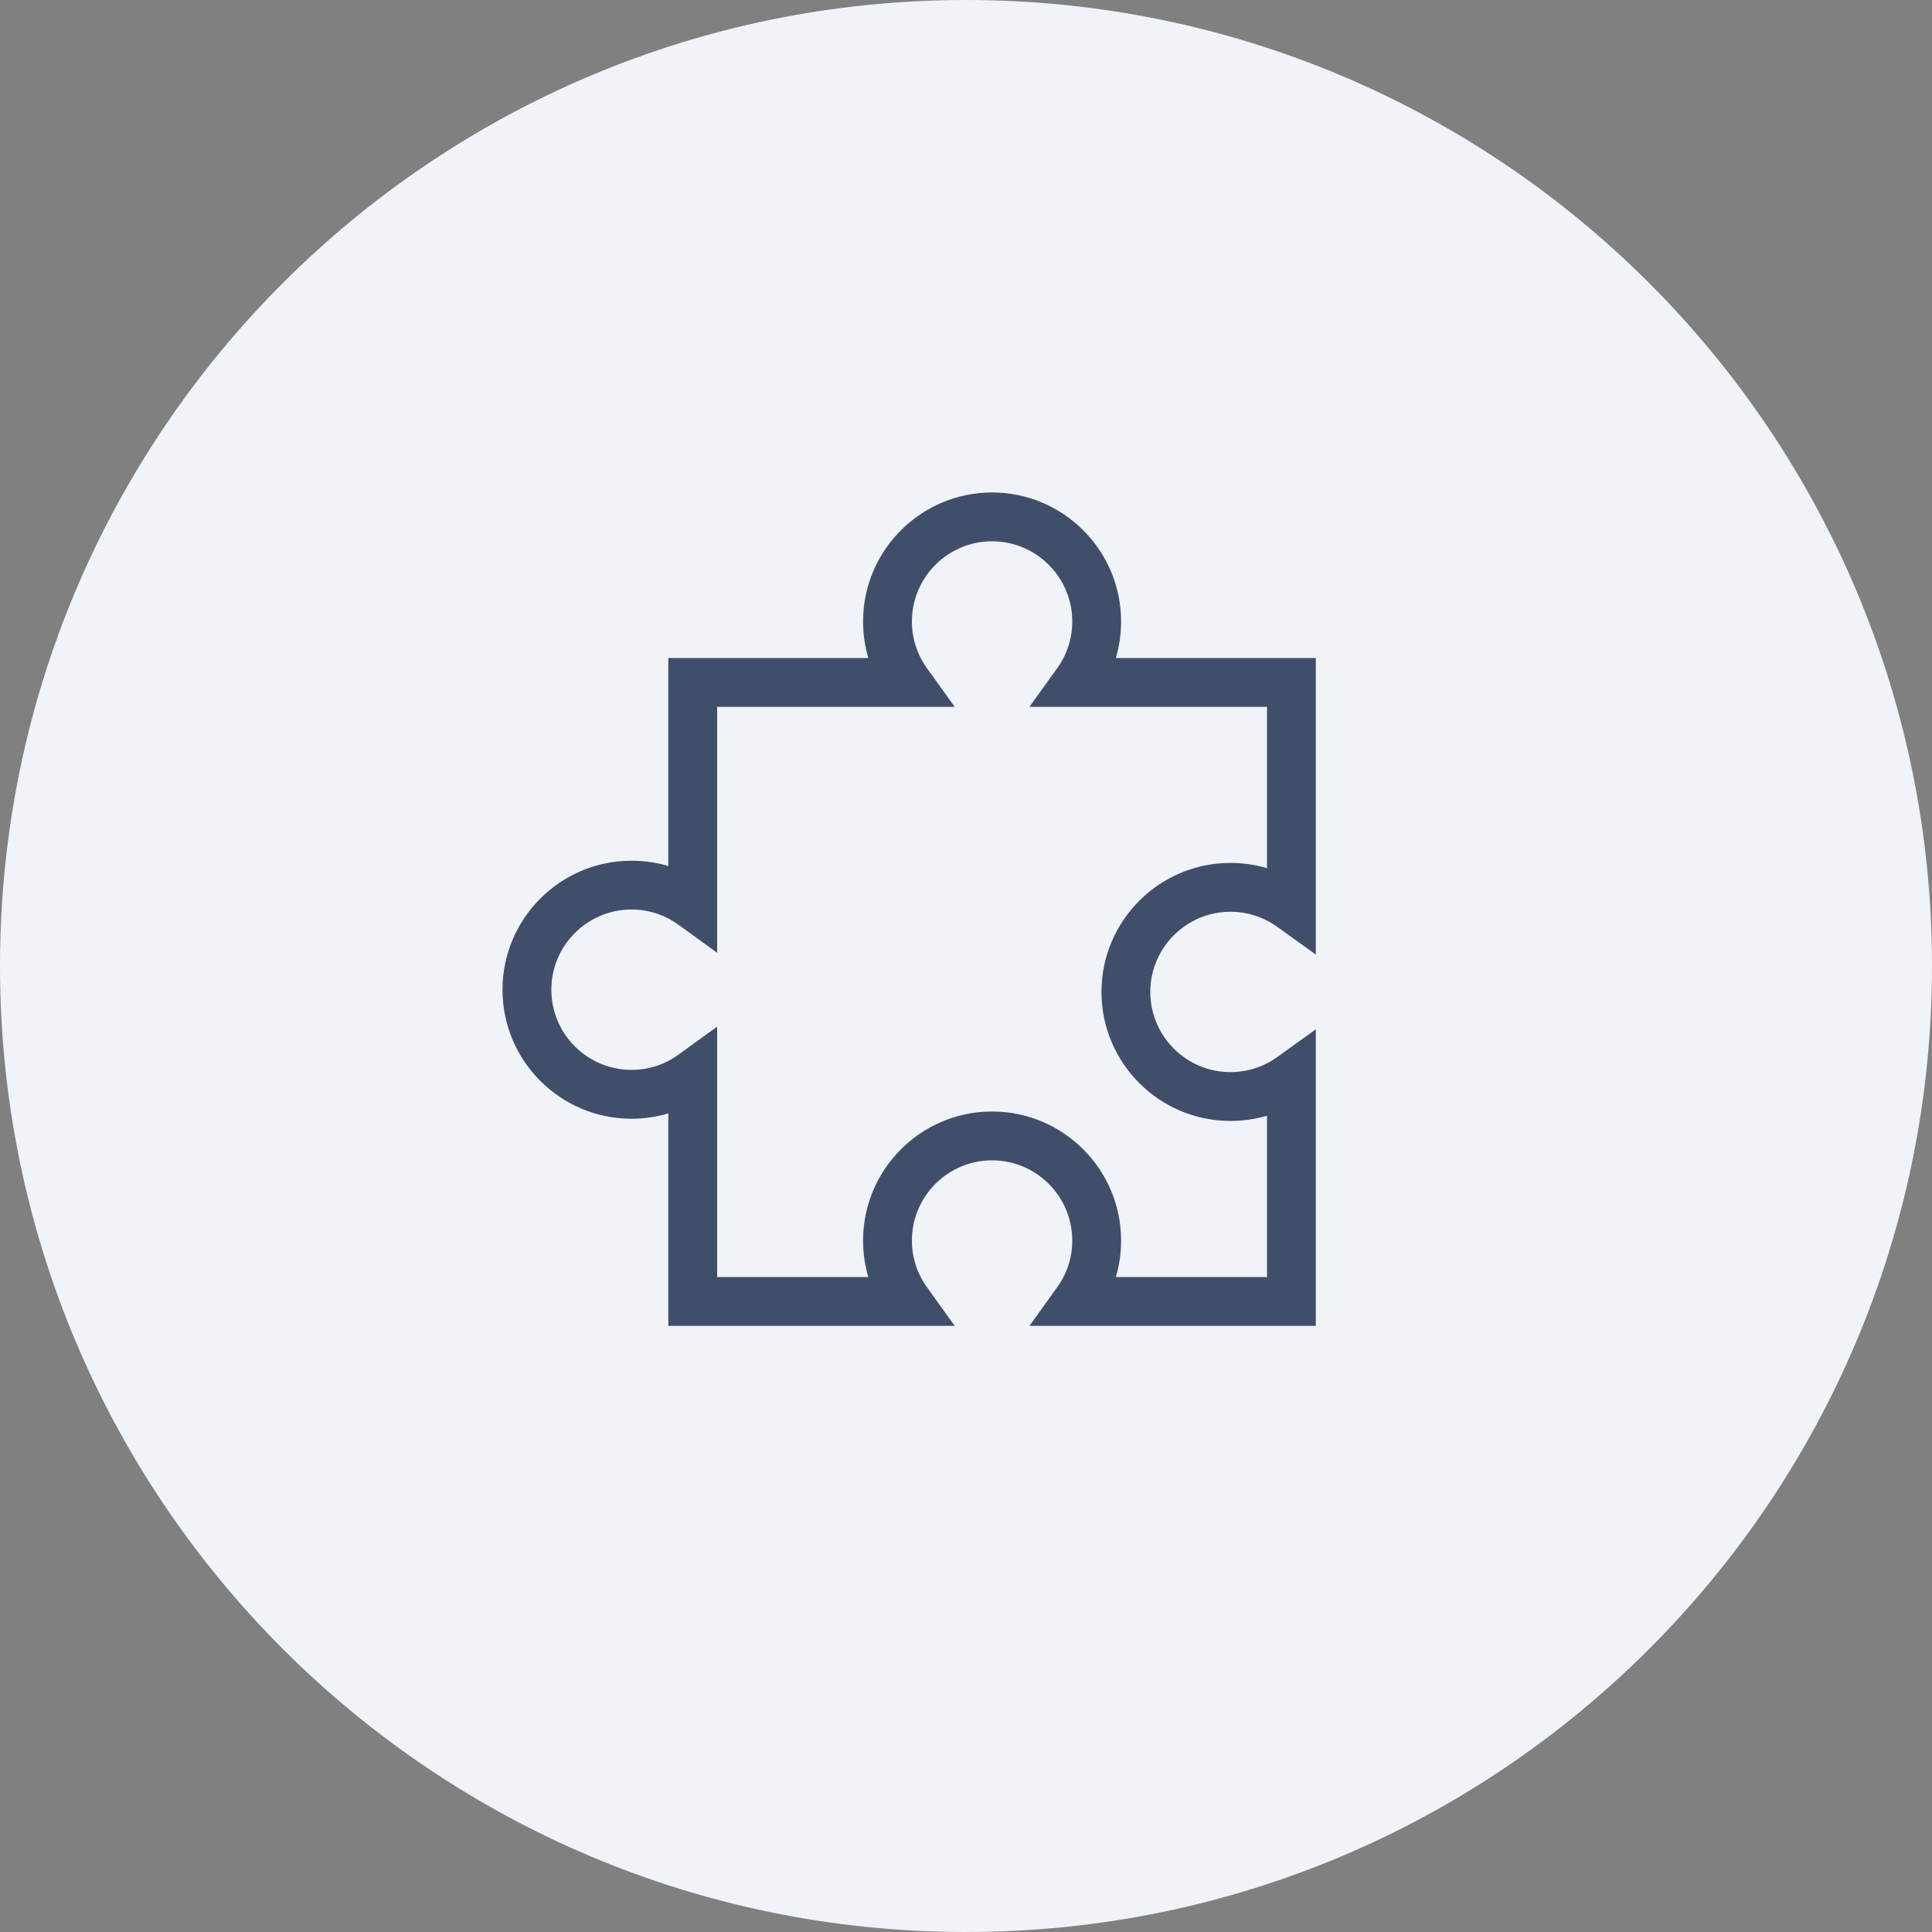 <svg width="51" height="51" viewBox="0 0 51 51" fill="none" xmlns="http://www.w3.org/2000/svg">
<rect x="0" y="0" width="51" height="51" fill="#808080" stroke="none"/>
<path d="M25.5 51C39.583 51 51 39.583 51 25.5C51 11.417 39.583 0 25.5 0C11.417 0 0 11.417 0 25.5C0 39.583 11.417 51 25.5 51Z" fill="#F0F3F8"/>
<path d="M33.714 27.905C33.353 28.164 32.926 28.301 32.481 28.301C31.314 28.301 30.365 27.352 30.365 26.185C30.365 25.018 31.314 24.068 32.481 24.068C32.926 24.068 33.353 24.206 33.714 24.465L34.734 25.198V17.37H29.456C29.547 17.06 29.594 16.736 29.594 16.405C29.594 14.528 28.066 13 26.189 13C24.311 13 22.783 14.528 22.783 16.405C22.783 16.736 22.83 17.06 22.921 17.37H17.642V22.861C17.33 22.768 17.003 22.721 16.67 22.721C14.792 22.721 13.265 24.248 13.265 26.126C13.265 28.004 14.792 29.532 16.67 29.532C17.003 29.532 17.33 29.484 17.642 29.391V35H25.202L24.469 33.979C24.209 33.618 24.072 33.192 24.072 32.747C24.072 31.58 25.021 30.63 26.189 30.63C27.355 30.63 28.305 31.58 28.305 32.747C28.305 33.192 28.168 33.618 27.908 33.979L27.175 35H34.734V27.171L33.714 27.905ZM33.446 33.711H29.456C29.547 33.401 29.594 33.077 29.594 32.747C29.594 30.869 28.066 29.341 26.188 29.341C24.311 29.341 22.783 30.869 22.783 32.747C22.783 33.077 22.83 33.401 22.921 33.711H18.931V27.101L17.909 27.841C17.547 28.104 17.118 28.242 16.67 28.242C15.503 28.242 14.554 27.293 14.554 26.126C14.554 24.959 15.503 24.009 16.67 24.009C17.118 24.009 17.547 24.148 17.909 24.411L18.931 25.151V18.659H25.202L24.469 17.638C24.209 17.277 24.072 16.851 24.072 16.405C24.072 15.239 25.021 14.289 26.188 14.289C27.355 14.289 28.305 15.239 28.305 16.405C28.305 16.851 28.168 17.277 27.908 17.638L27.175 18.659H33.446V22.918C33.135 22.826 32.812 22.779 32.481 22.779C30.604 22.779 29.076 24.307 29.076 26.185C29.076 28.063 30.604 29.59 32.481 29.59C32.812 29.59 33.135 29.543 33.446 29.452V33.711Z" fill="#414E6A"/>
</svg>
